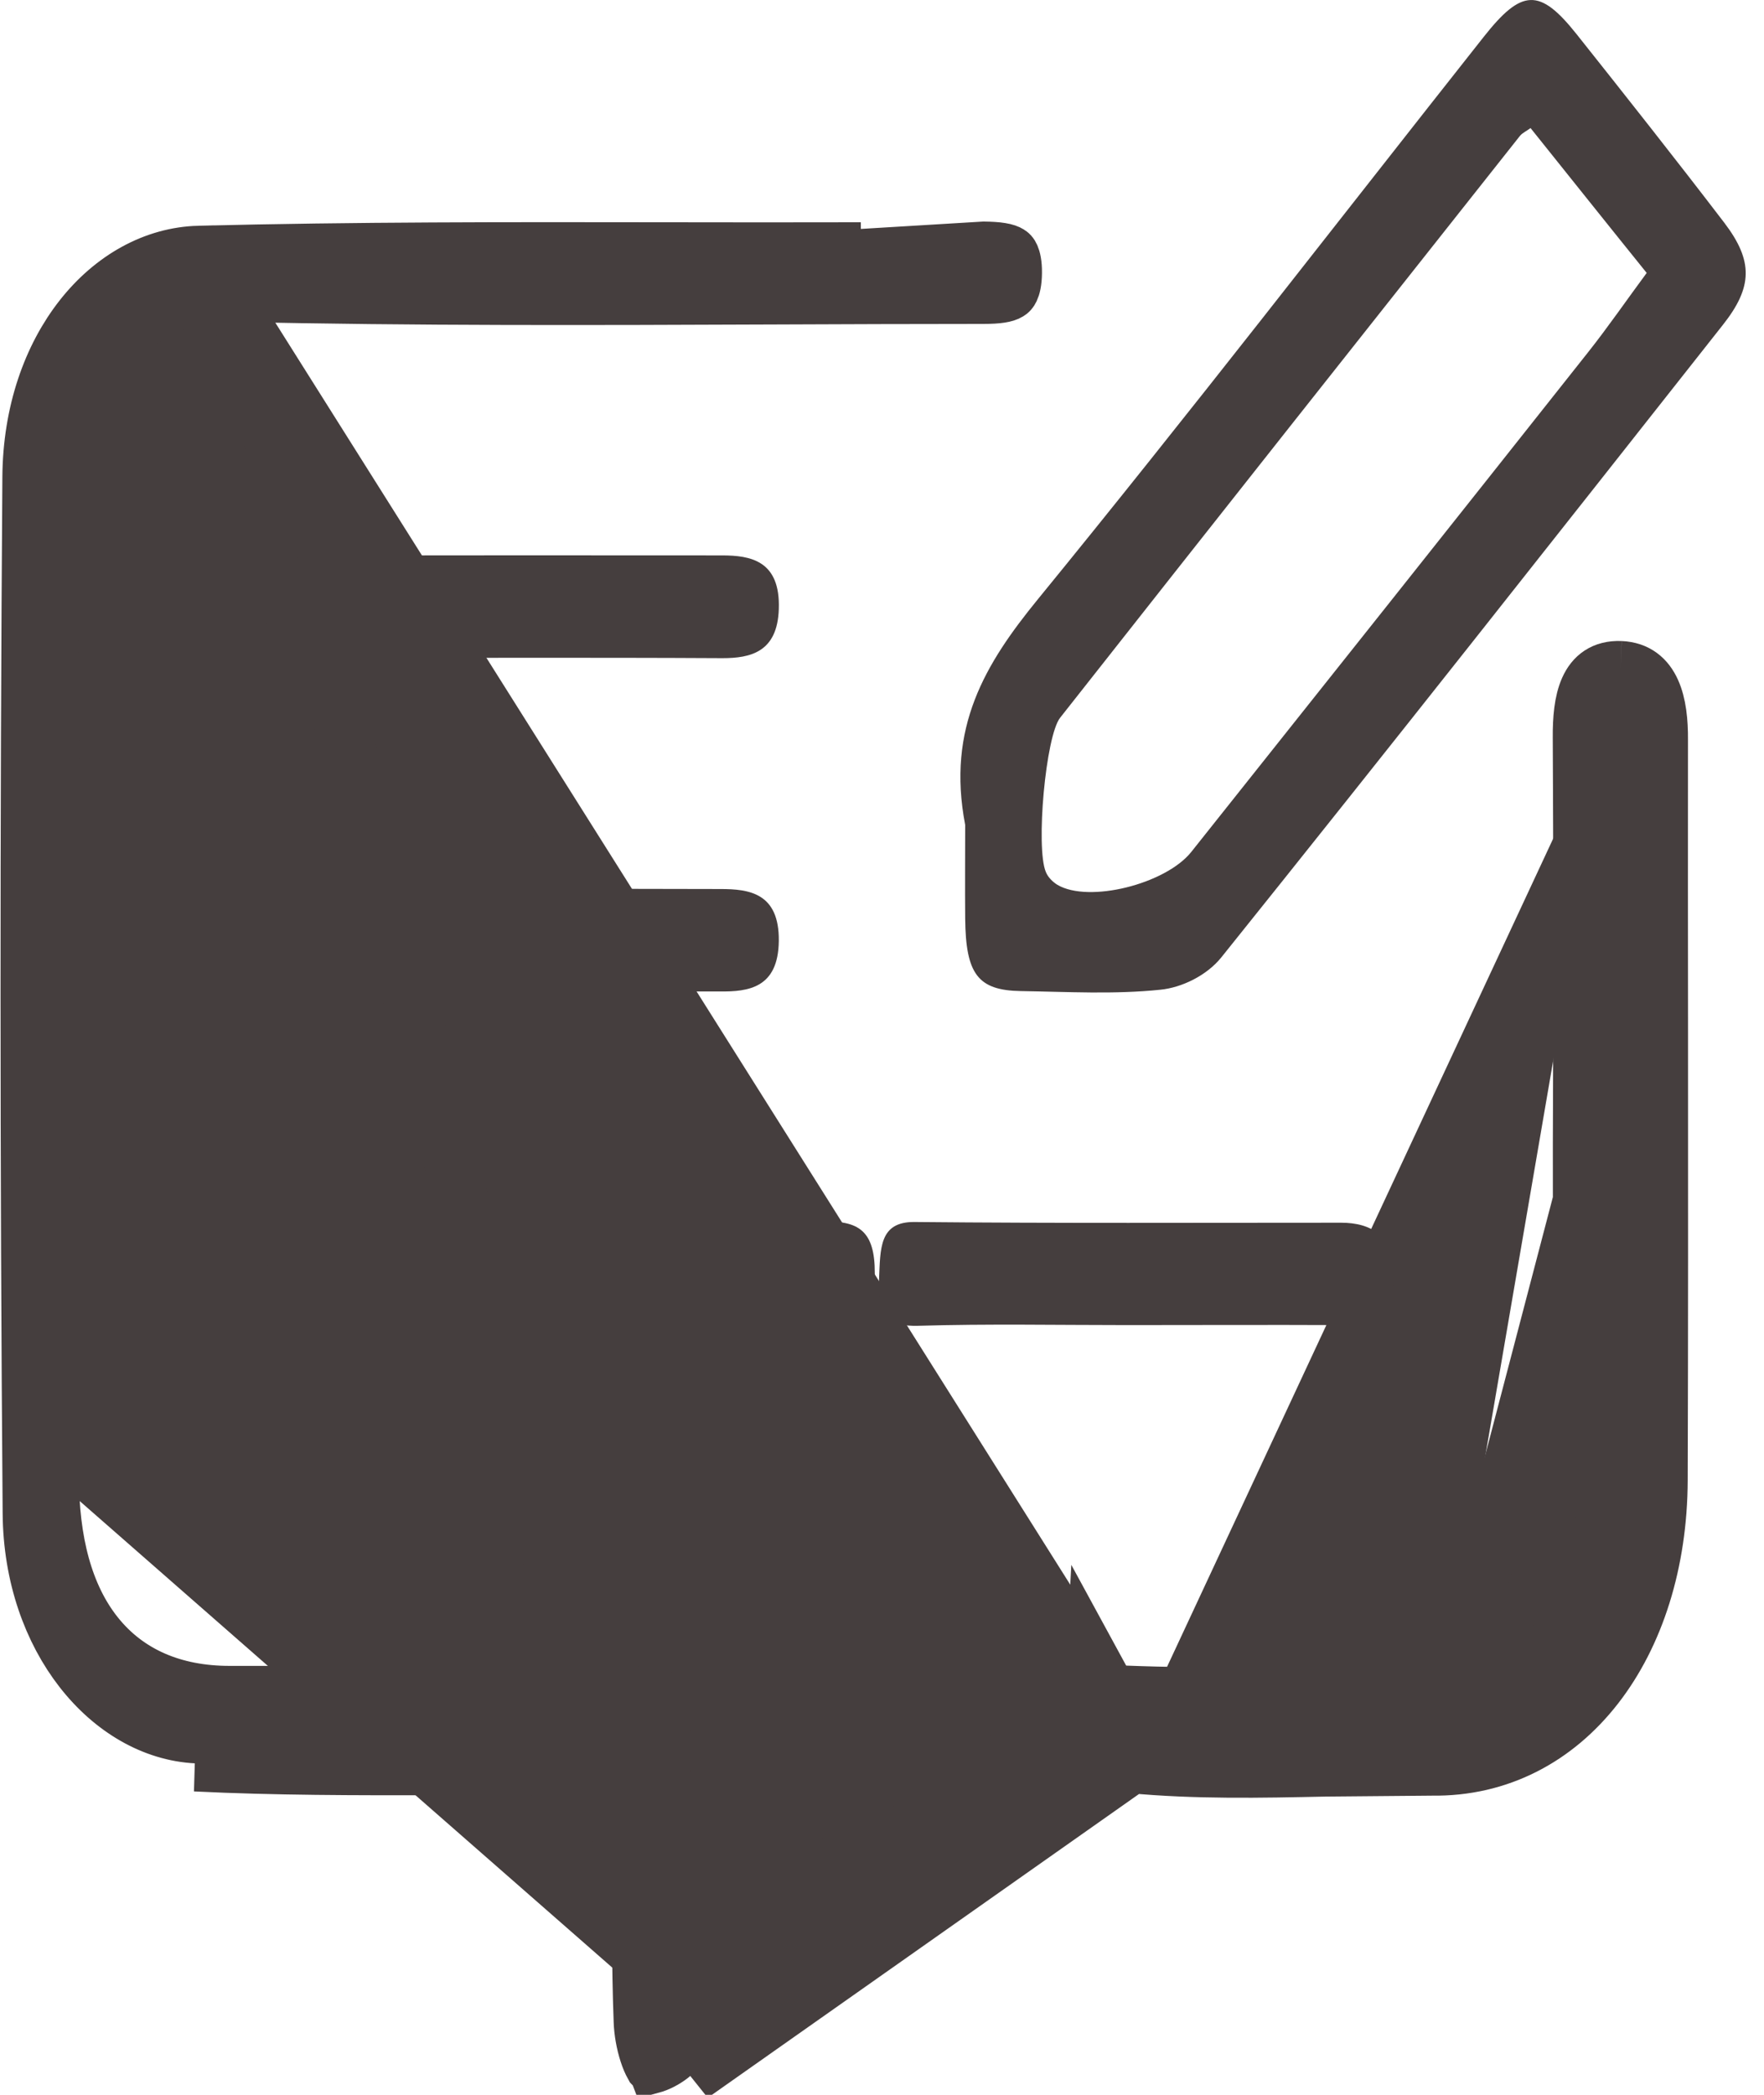 <svg width="32" height="38" viewBox="0 0 32 38" fill="none" xmlns="http://www.w3.org/2000/svg">
<path d="M12.036 36.506V35.352C12.036 34.875 12.037 34.429 12.037 34.003C12.038 33.208 12.039 32.483 12.036 31.76C12.034 31.439 12.02 31.213 11.993 31.048C11.965 30.882 11.929 30.824 11.916 30.807L11.915 30.807C11.907 30.795 11.848 30.719 11.327 30.719H11.313H11.299H11.285H11.271H11.257H11.243H11.229H11.216H11.201H11.188H11.174H11.159H11.146H11.132H11.118H11.104H11.09H11.076H11.062H11.048H11.034H11.02H11.006H10.992H10.978H10.964H10.95H10.936H10.922H10.908H10.894H10.88H10.866H10.852H10.838H10.824H10.81H10.796H10.782H10.768H10.754H10.74H10.726H10.712H10.698H10.684H10.67H10.656H10.642H10.628H10.614H10.6H10.586H10.572H10.558H10.544H10.53H10.516H10.502H10.488H10.474H10.46H10.446H10.432H10.418H10.404H10.39H10.376H10.362H10.348H10.334H10.32H10.306H10.292H10.278H10.264H10.25H10.236H10.222H10.208H10.194H10.18H10.166H10.152H10.138H10.124H10.11H10.096H10.082H10.068H10.054H10.04H10.026H10.012H9.998H9.984H9.97H9.956H9.942H9.928H9.914H9.9H9.886H9.872H9.858H9.844H9.83H9.816H9.802H9.788H9.774H9.76H9.746H9.732H9.718H9.704H9.691H9.677H9.663H9.649H9.635H9.621H9.607H9.593H9.579H9.565H9.551H9.537H9.523H9.509H9.495H9.481H9.467H9.453H9.439H9.425H9.411H9.397H9.383H9.369H9.355H9.341H9.327H9.313H9.299H9.285H9.271H9.257H9.243H9.229H9.215H9.201H9.187H9.173H9.159H9.145H9.131H9.117H9.103H9.089H9.075H9.061H9.047H9.033H9.019H9.005H8.991H8.977H8.963H8.949H8.935H8.921H8.907H8.893H8.879H8.865H8.851H8.837H8.823H8.809H8.795H8.781H8.767H8.753H8.739H8.725H8.711H8.697H8.683H8.669H8.655H8.641H8.627H8.613H8.599H8.585H8.571H8.557H8.543H8.529H8.515H8.501H8.487H8.473H8.459H8.445H8.431H8.417H8.403H8.389H8.375H8.361H8.347H8.333H8.319H8.305H8.291H8.277H8.263H8.249H8.235H8.221H8.207H8.193H8.179H8.165H8.151H8.137H8.123H8.109H8.095H8.081H8.067H8.053H8.039H8.025H8.011H7.997H7.983H7.969H7.955H7.941H7.927H7.913H7.899H7.885H7.871H7.857H7.843H7.829H7.815H7.801H7.787H7.773H7.759H7.745H7.731H7.717H7.703H7.689H7.675H7.661H7.647H7.633H7.619H7.605H7.591H7.577H7.563H7.549H7.535H7.521H7.507H7.493H7.479H7.465H7.451H7.437H7.423H7.409H7.395H7.381H7.367H7.353H7.339H7.325H7.311H7.297H7.283H7.269H7.255H7.241H7.227H7.213H7.199H7.185H7.171H7.157H7.143H7.129H7.115H7.101H7.087H7.073H7.059H7.045H7.031H7.017H7.003H6.989H6.975H6.961H6.947H6.933H6.919H6.905H6.891H6.877H6.863H6.849H6.835H6.821H6.807H6.793H6.779H6.765H6.751H6.737H6.723H6.709H6.695H6.681H6.667H6.653H6.639H6.625H6.611H6.597H6.583H6.569H6.555H6.541H6.527H6.513H6.499H6.485H6.471H6.457H6.443H6.429H6.415H6.401H6.387H6.373H6.359H6.345H6.331H6.317H6.303H6.289H6.275H6.261H6.247H6.233H6.219H6.205H6.191H6.177H6.163H6.149H6.135H6.121H6.107H6.093H6.079H6.065H6.051H6.037H6.023H6.009H5.995H5.981H5.967H5.953H5.939H5.925H5.911H5.897H5.883H5.869H5.855H5.841H5.827H5.813H5.799H5.785H5.771H5.757H5.743H5.729H5.715H5.701H5.687H5.673H5.659H5.645H5.631H5.617H5.603H5.589H5.575H5.561H5.547H5.533H5.519H5.505H5.491H5.477H5.463H5.449H5.435H5.421H5.407H5.393H5.379H5.365H5.351H5.337H5.323H5.309H5.295H5.281H5.267H5.253H5.239H5.225H5.211H5.197H5.183H5.169H5.155H5.141H5.128H5.114H5.1H5.086H5.072H5.058H5.044H5.03H5.016H5.002H4.988H4.974H4.96H4.946H4.932H4.918H4.904H4.89H4.876H4.862H4.848H4.834H4.82H4.806H4.792H4.778H4.764H4.75H4.736H4.722H4.708H4.694H4.68H4.666H4.652H4.638H4.624H4.61H4.596H4.582H4.568H4.554H4.54H4.526H4.512H4.498H4.484H4.47H4.456H4.442H4.428H4.414H4.4H4.386H4.372H4.358H4.344H4.33H4.316H4.302H4.288H4.274H4.26H4.246H4.232H4.218H4.204H4.19H4.176H4.162C3.155 30.719 2.315 30.367 1.742 29.645C1.183 28.941 0.932 27.953 0.932 26.779M12.036 36.506L4.264 5.339C2.216 5.292 0.87 7.164 0.902 9.488L0.902 9.488C0.96 13.462 0.95 17.436 0.939 21.416C0.935 23.202 0.93 24.989 0.932 26.779M12.036 36.506L12.889 35.728M12.036 36.506L12.889 35.728M0.932 26.779C0.932 26.779 0.932 26.779 0.932 26.779H1.441L0.932 26.779C0.932 26.779 0.932 26.779 0.932 26.779ZM12.546 35.352L12.202 34.975C12.322 34.867 12.436 34.763 12.546 34.663C12.546 34.886 12.546 35.115 12.546 35.352ZM12.546 35.352H13.055C13.055 35.195 13.055 35.041 13.055 34.89C12.894 35.035 12.725 35.188 12.546 35.352ZM25.972 32.073C28.419 32.111 30.106 29.836 30.116 26.848C30.125 24.16 30.123 21.475 30.122 18.79C30.12 17.001 30.119 15.212 30.121 13.423C30.126 12.76 29.991 12.153 29.397 12.128M25.972 32.073L28.67 21.779C28.669 21.091 28.669 20.403 28.673 19.715C28.683 17.605 28.678 15.495 28.668 13.379C28.663 12.715 28.773 12.103 29.397 12.128M25.972 32.073C25.328 32.064 24.683 32.077 24.038 32.09M25.972 32.073L24.038 32.09M29.397 12.128L29.375 12.637C29.376 12.637 29.376 12.637 29.376 12.637M29.397 12.128L29.377 12.637C29.376 12.637 29.376 12.637 29.376 12.637M29.376 12.637C29.434 12.639 29.453 12.653 29.459 12.658C29.469 12.665 29.493 12.686 29.52 12.746C29.58 12.88 29.614 13.106 29.612 13.419L29.612 13.422C29.61 15.213 29.611 17.003 29.612 18.792C29.614 21.476 29.616 24.159 29.607 26.846C29.597 29.688 28.022 31.595 25.98 31.563L25.979 31.563C25.325 31.554 24.666 31.568 24.018 31.581C23.756 31.587 23.495 31.592 23.237 31.596C22.333 31.609 21.448 31.604 20.572 31.521M29.376 12.637C29.34 12.636 29.319 12.639 29.31 12.642C29.308 12.642 29.306 12.643 29.305 12.643C29.303 12.643 29.301 12.644 29.301 12.644L29.299 12.645C29.298 12.646 29.298 12.646 29.297 12.647C29.295 12.648 29.293 12.651 29.29 12.655C29.283 12.663 29.273 12.678 29.261 12.704C29.205 12.829 29.175 13.051 29.178 13.375L29.178 13.376C29.188 15.493 29.193 17.605 29.183 19.718L29.183 19.718C29.179 20.399 29.179 21.083 29.179 21.769C29.18 23.666 29.181 25.58 29.092 27.478L29.092 27.478C29.048 28.433 28.73 29.241 28.195 29.818C27.656 30.398 26.923 30.715 26.114 30.719L26.113 30.719C25.562 30.72 25.007 30.727 24.449 30.734C22.913 30.752 21.358 30.77 19.813 30.686L19.84 30.177L20.572 31.521M20.572 31.521C18.822 31.356 17.501 32.131 16.298 33.381M20.572 31.521L3.611 4.595C1.99 4.636 0.561 6.302 0.543 8.651C0.498 14.915 0.498 21.186 0.548 27.451C0.566 29.737 1.999 31.411 3.568 31.488L3.568 31.488C5.014 31.559 6.451 31.558 7.903 31.556C8.636 31.555 9.372 31.555 10.115 31.563L10.119 31.563C10.364 31.568 10.62 31.599 10.867 31.628C10.965 31.64 11.061 31.651 11.155 31.661L11.612 31.708V32.168C11.612 32.619 11.609 33.06 11.607 33.495C11.6 34.581 11.593 35.623 11.632 36.666L11.632 36.668C11.638 36.844 11.674 37.059 11.735 37.246C11.765 37.338 11.798 37.414 11.83 37.471C11.831 37.472 11.832 37.474 11.833 37.476C11.844 37.473 11.855 37.469 11.868 37.465C11.993 37.423 12.127 37.342 12.207 37.269L12.208 37.268C13.602 36.003 14.983 34.744 16.298 33.381M20.572 31.521L20.524 32.029M20.572 31.521C20.572 31.521 20.572 31.521 20.572 31.521L20.524 32.029M14.82 33.97C14.82 33.97 14.82 33.97 14.82 33.97L14.468 33.602L14.82 33.97ZM14.82 33.97C14.456 34.318 14.08 34.655 13.662 35.031M14.82 33.97L13.662 35.031M16.298 33.381L16.665 33.734M16.298 33.381C16.298 33.381 16.298 33.381 16.298 33.381L16.665 33.734M16.665 33.734C17.808 32.547 18.987 31.883 20.524 32.029M16.665 33.734C15.337 35.112 13.944 36.382 12.551 37.645L20.524 32.029M20.524 32.029C21.691 32.139 22.864 32.115 24.038 32.09M20.524 32.029L24.038 32.09M12.889 35.728C13.165 35.476 13.421 35.247 13.662 35.031M12.889 35.728L13.662 35.031M12.074 4.532C13.254 4.534 14.434 4.535 15.617 4.532L3.611 4.595C6.431 4.524 9.249 4.528 12.074 4.532ZM17.848 4.519C17.972 4.521 18.072 4.526 18.156 4.54C18.24 4.553 18.286 4.573 18.31 4.588C18.327 4.598 18.343 4.612 18.359 4.648C18.378 4.692 18.404 4.782 18.402 4.951C18.4 5.117 18.374 5.206 18.353 5.25C18.336 5.286 18.319 5.301 18.302 5.311C18.239 5.35 18.113 5.376 17.838 5.376C16.576 5.376 15.315 5.381 14.056 5.386C10.788 5.399 7.527 5.412 4.264 5.339L17.848 4.519ZM10.109 32.073C9.38 32.064 8.651 32.065 7.921 32.066C6.461 32.067 5.001 32.069 3.543 31.997L10.109 32.073Z" fill="#453E3E" stroke="#453E3E"/>
<path d="M17.509 14.964C17.169 13.196 17.873 12.04 18.827 10.871C21.563 7.522 24.224 4.073 26.916 0.668C27.605 -0.204 27.929 -0.223 28.598 0.617C29.497 1.748 30.396 2.885 31.28 4.041C31.809 4.736 31.794 5.21 31.255 5.892C28.229 9.727 25.208 13.562 22.157 17.365C21.888 17.7 21.433 17.915 21.054 17.953C20.215 18.041 19.361 17.991 18.517 17.978C17.739 17.965 17.519 17.669 17.509 16.664C17.504 16.102 17.509 15.533 17.509 14.964ZM27.765 2.323C27.7 2.373 27.625 2.405 27.575 2.462C24.794 5.974 22.008 9.493 19.232 13.019C18.967 13.354 18.787 15.382 18.972 15.817C19.012 15.918 19.102 16.001 19.182 16.051C19.751 16.386 21.139 16.039 21.608 15.457C24.01 12.438 26.412 9.418 28.808 6.391C29.173 5.93 29.512 5.437 29.872 4.951C29.153 4.06 28.484 3.22 27.765 2.323Z" fill="#453E3E"/>
<path d="M10.519 24.036C8.981 24.036 7.438 24.043 5.9 24.03C5.66 24.03 5.386 24.005 5.191 23.86C5.011 23.721 4.817 23.386 4.827 23.152C4.842 22.868 5.016 22.501 5.211 22.356C5.421 22.192 5.735 22.192 6 22.185C9.006 22.173 12.012 22.198 15.012 22.16C15.666 22.154 15.901 22.419 15.866 23.24C15.841 23.841 15.706 24.062 15.212 24.049C13.644 24.011 12.082 24.036 10.519 24.036Z" fill="#453E3E"/>
<path d="M20.445 24.037C19.182 24.037 17.913 24.012 16.65 24.05C16.151 24.062 15.916 23.898 15.946 23.216C15.971 22.647 15.946 22.161 16.59 22.167C19.172 22.192 21.753 22.18 24.329 22.18C24.864 22.18 25.313 22.413 25.288 23.165C25.263 23.854 24.819 24.043 24.319 24.037C23.026 24.031 21.738 24.037 20.445 24.037Z" fill="#453E3E"/>
<path d="M9.45 11.932C8.232 11.932 7.018 11.939 5.8 11.932C5.301 11.932 4.811 11.831 4.806 11.016C4.801 10.189 5.301 10.081 5.795 10.081C8.227 10.069 10.663 10.075 13.095 10.075C13.619 10.075 14.158 10.17 14.128 11.048C14.103 11.831 13.614 11.939 13.105 11.939C11.886 11.932 10.668 11.932 9.45 11.932Z" fill="#453E3E"/>
<path d="M9.475 17.985C8.281 17.985 7.093 17.985 5.9 17.985C5.386 17.985 4.831 17.966 4.811 17.1C4.791 16.159 5.386 16.134 5.92 16.127C8.301 16.121 10.688 16.121 13.07 16.127C13.589 16.127 14.138 16.197 14.128 17.069C14.118 17.922 13.579 17.991 13.055 17.985C11.861 17.985 10.668 17.985 9.475 17.985Z" fill="#453E3E"/>
</svg>
